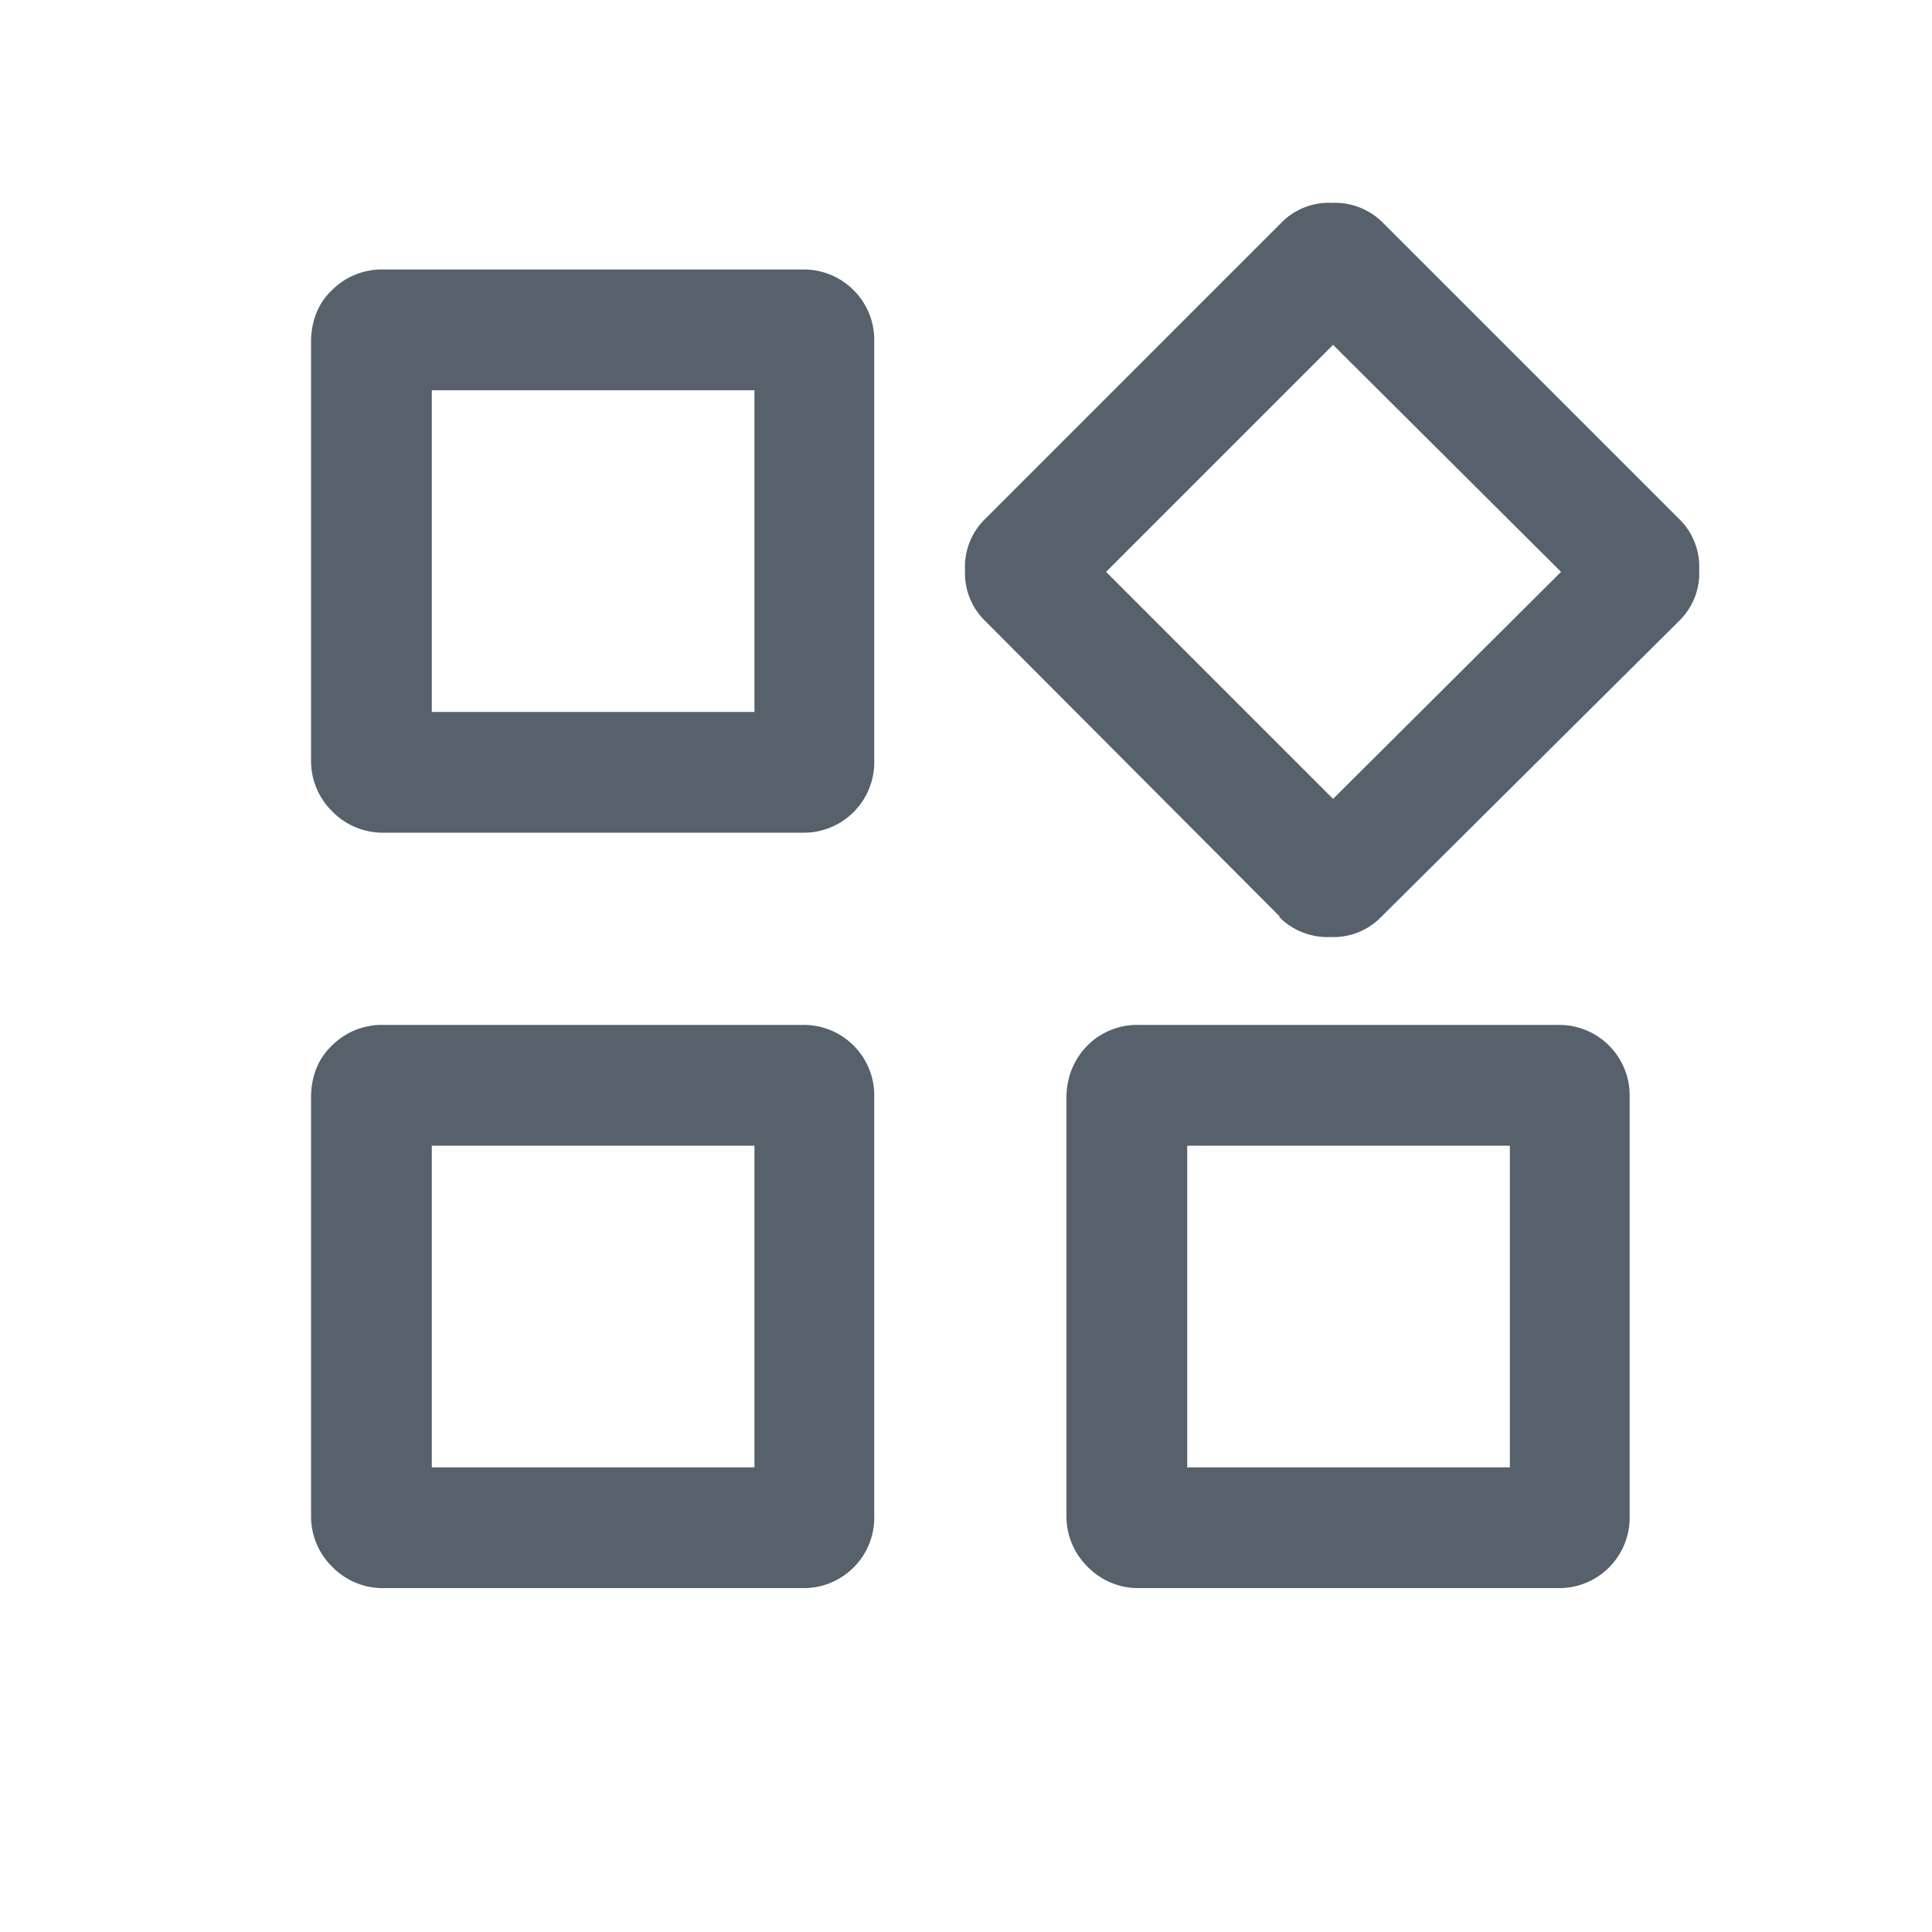 <svg xmlns="http://www.w3.org/2000/svg" fill="none" width="20" height="20" viewBox="0 0 20 20">
  <mask id="a" width="20" height="20" x="0" y="0" maskUnits="userSpaceOnUse" style="mask-type:alpha">
    <path fill="#D9D9D9" d="M0 0h20v20H0z"/>
  </mask>
  <g mask="url(#a)">
    <path fill="#56616B" d="M13.25 9.49 10.2 6.43a.69.69 0 0 1-.21-.53.69.69 0 0 1 .21-.53l3.06-3.06a.69.69 0 0 1 .53-.21.7.7 0 0 1 .53.21l3.06 3.06a.69.69 0 0 1 .21.53.69.69 0 0 1-.21.53L14.3 9.49a.69.69 0 0 1-.53.21.7.7 0 0 1-.53-.21ZM3.22 7.87V3.54c0-.21.07-.4.22-.54a.73.73 0 0 1 .54-.21H8.3a.73.73 0 0 1 .75.75v4.33a.73.73 0 0 1-.75.75H3.98a.73.73 0 0 1-.54-.22.73.73 0 0 1-.22-.53Zm7.82 7.82v-4.33c0-.21.08-.4.22-.54a.73.73 0 0 1 .54-.21h4.32a.73.73 0 0 1 .75.75v4.33a.73.73 0 0 1-.75.75H11.8a.73.73 0 0 1-.54-.22.73.73 0 0 1-.22-.53Zm-7.82 0v-4.33c0-.21.07-.4.22-.54a.73.73 0 0 1 .54-.21H8.3a.73.73 0 0 1 .75.75v4.33a.73.73 0 0 1-.75.75H3.98a.73.73 0 0 1-.54-.22.73.73 0 0 1-.22-.53Zm1.25-8.32h3.34V4.04H4.47v3.33Zm9.33.9 2.36-2.35-2.36-2.35-2.35 2.35 2.35 2.35Zm-1.5 6.92h3.33v-3.33h-3.34v3.33Zm-7.83 0h3.34v-3.33H4.47v3.33Z"/>
  </g>
</svg>